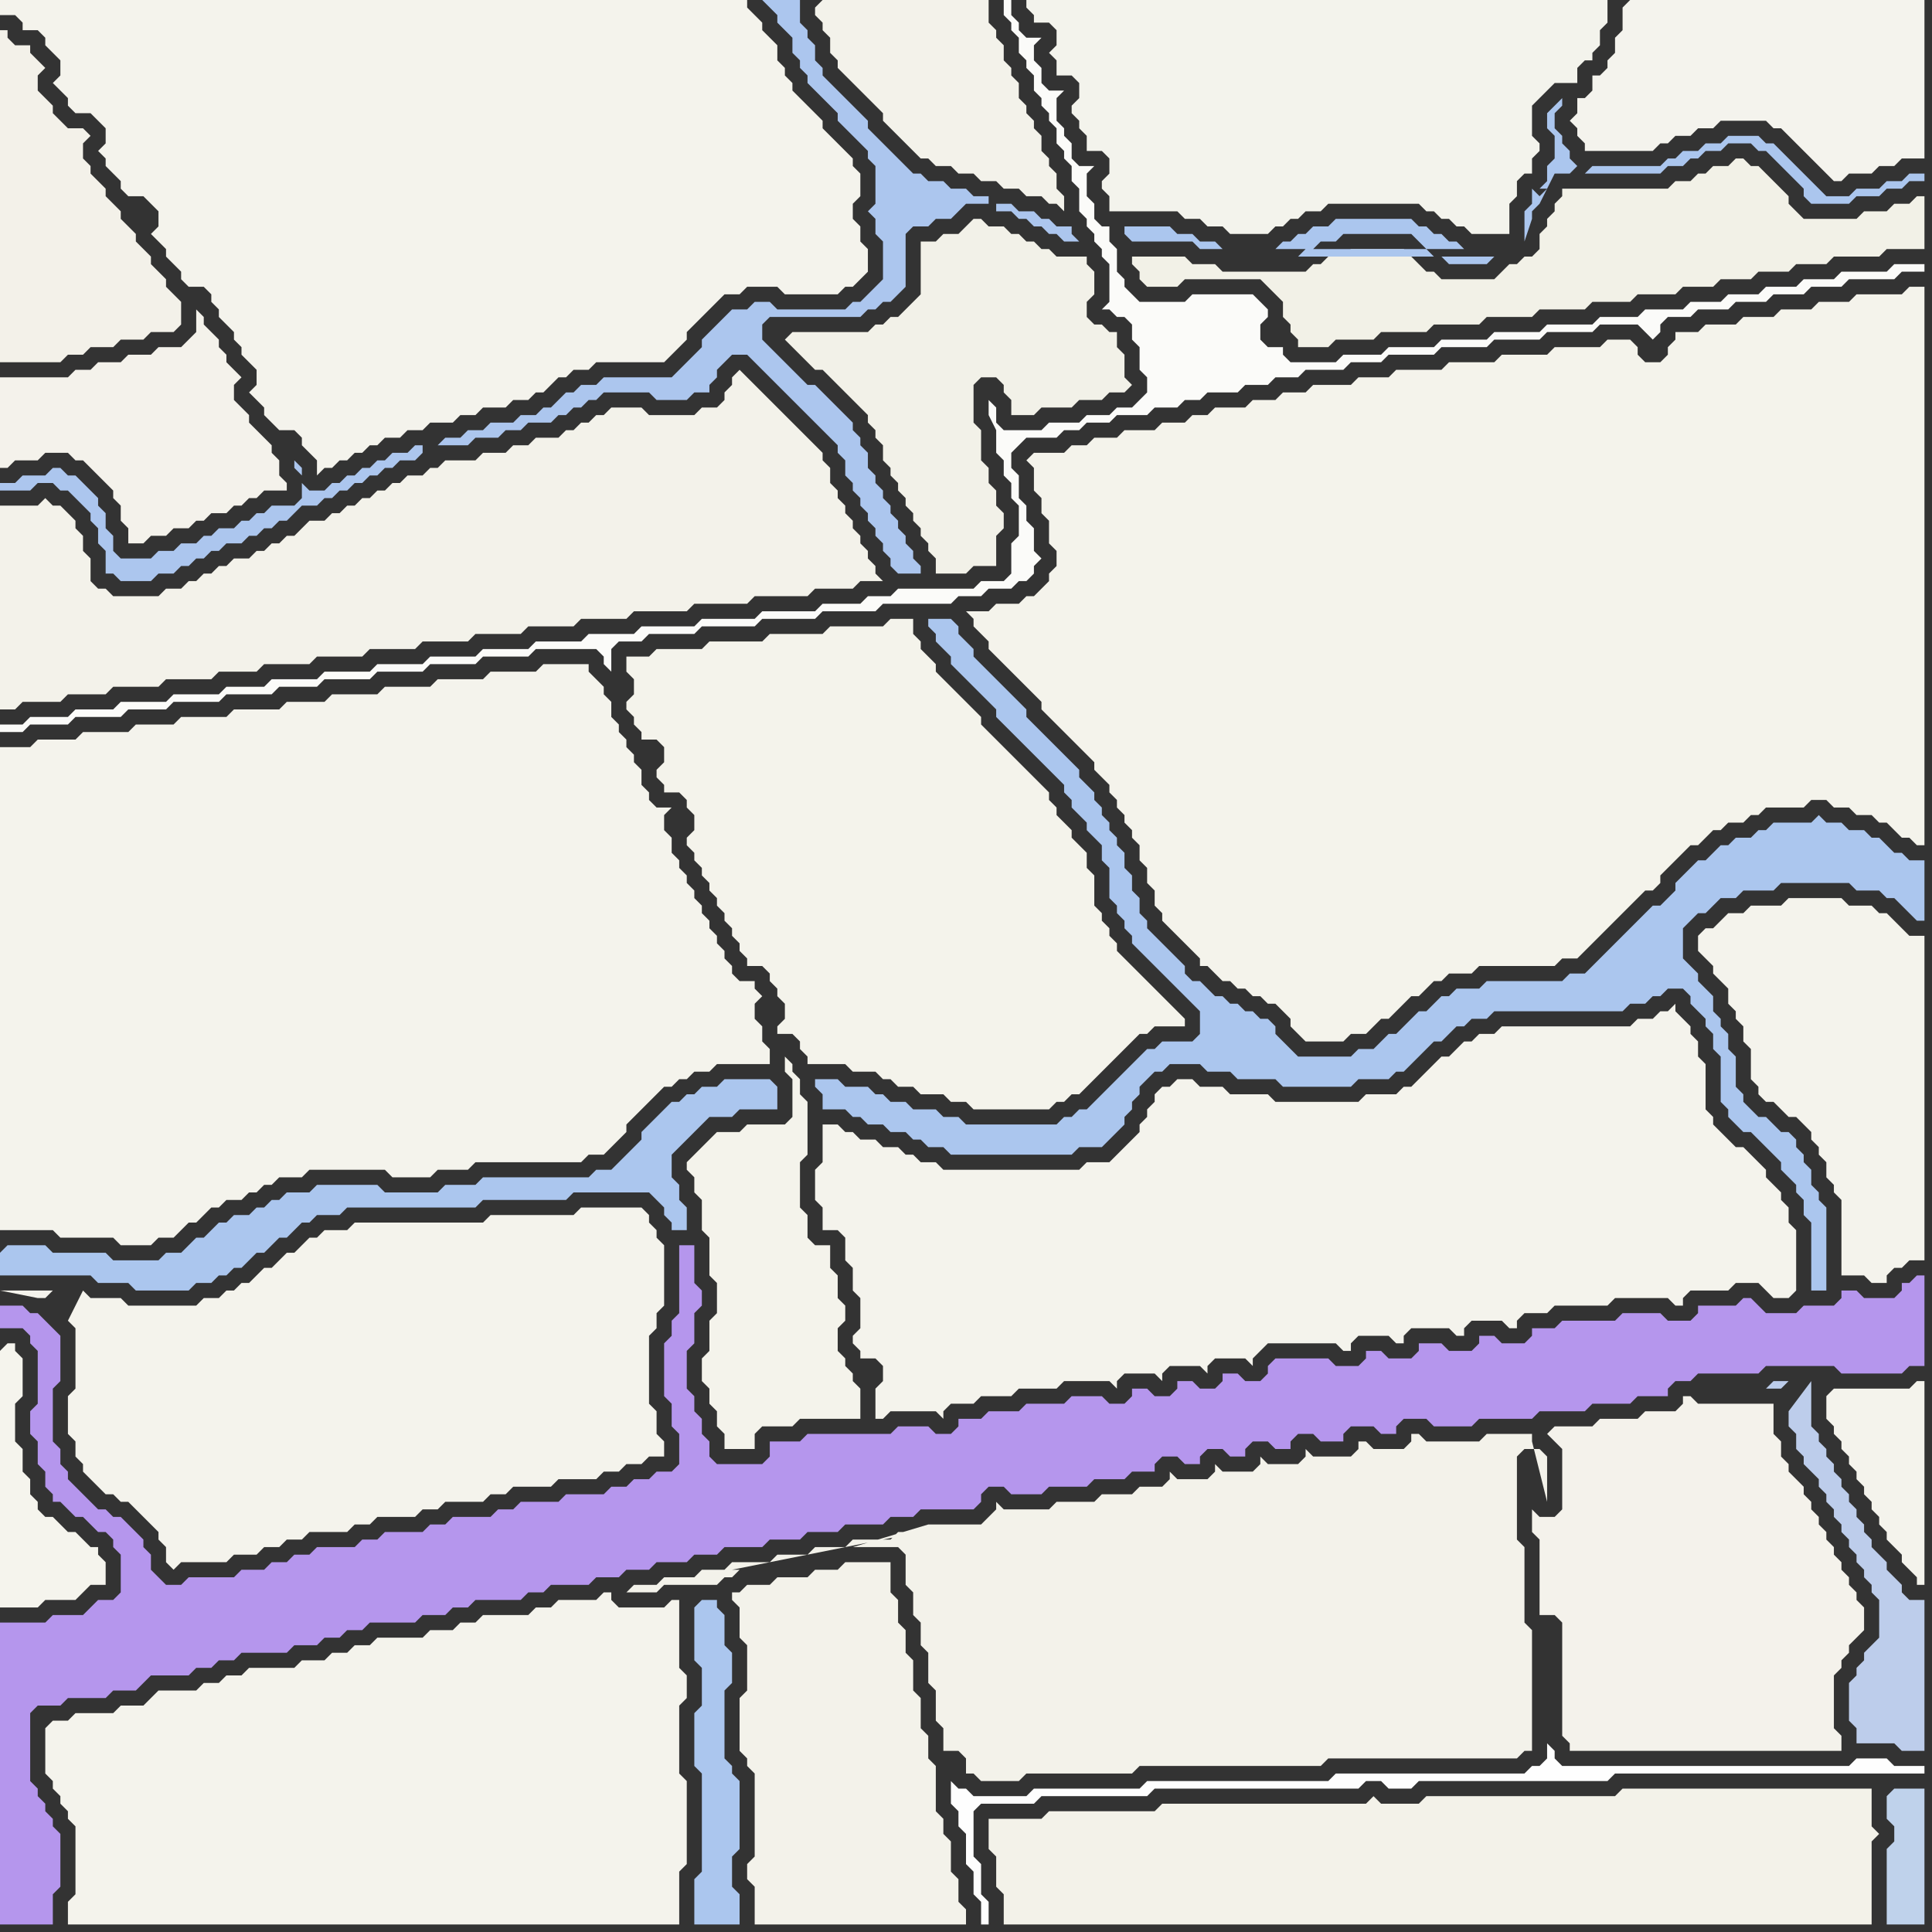 <svg width="256" height="256" xmlns="http://www.w3.org/2000/svg"><rect width="100%" height="100%" fill="#333333" stroke="none"/><script> 
var tempColor;
function hoverPath(evt){
obj = evt.target;
tempColor = obj.getAttribute("fill");
obj.setAttribute("fill","red");
//alert(tempColor);
//obj.setAttribute("stroke","red");}
function recoverPath(evt){
obj = evt.target;
obj.setAttribute("fill", tempColor);
//obj.setAttribute("stroke", tempColor);
}</script><path onmouseover="hoverPath(evt)" onmouseout="recoverPath(evt)" fill="rgb(251,251,249)" d="M  1,96l -1,0 0,1 3,0 1,-1 5,0 1,-1 6,0 1,-1 5,0 1,-1 6,0 1,-1 6,0 1,-1 5,0 1,-1 6,0 1,-1 6,0 1,-1 6,0 1,-1 6,0 1,-1 8,0 1,1 0,1 1,1 0,-3 1,-1 3,0 1,-1 6,0 1,-1 7,0 1,-1 7,0 1,-1 7,0 1,-1 9,0 1,-1 3,0 1,-1 3,0 1,-1 1,0 1,-1 0,-1 1,-1 -1,-1 0,-3 -1,-1 0,-2 -1,-1 0,-3 -1,-1 0,-2 1,-1 1,-1 4,0 1,-1 2,0 1,-1 3,0 1,-1 4,0 1,-1 3,0 1,-1 2,0 1,-1 4,0 1,-1 3,0 1,-1 3,0 1,-1 5,0 1,-1 4,0 1,-1 6,0 1,-1 6,0 1,-1 6,0 1,-1 6,0 1,-1 5,0 1,1 1,1 0,0 1,-1 0,-1 1,-1 3,0 1,-1 4,0 1,-1 4,0 1,-1 4,0 1,-1 4,0 1,-1 6,0 1,-1 3,0 0,-1 -4,0 -1,1 -6,0 -1,1 -4,0 -1,1 -4,0 -1,1 -4,0 -1,1 -4,0 -1,1 -5,0 -1,1 -5,0 -1,1 -6,0 -1,1 -6,0 -1,1 -6,0 -1,1 -6,0 -1,1 -5,0 -1,1 -6,0 -1,-1 0,-1 -2,0 -1,-1 0,-2 1,-1 0,-1 -1,-1 0,0 -1,-1 -8,0 -1,1 -6,0 -1,-1 -1,-1 0,-1 -1,-1 0,-3 -1,-1 0,-2 -1,0 -1,-1 0,-2 -1,-1 0,-3 1,-1 -2,0 -1,-1 0,-2 -1,-1 0,-1 -1,-1 0,-3 1,-1 -2,0 -1,-1 0,-2 -1,-1 0,-2 1,-1 -2,0 -1,-1 0,-1 -1,-1 0,-2 -1,0 0,2 1,1 0,1 1,1 0,2 1,1 0,1 1,1 0,2 1,1 0,1 1,1 0,1 1,1 0,2 1,1 0,1 1,1 0,2 1,1 0,3 1,1 0,1 1,1 0,1 1,1 0,1 1,1 0,5 -1,1 1,0 1,1 1,0 1,1 0,2 1,1 0,3 1,1 0,2 -1,1 -1,1 -2,0 -1,1 -3,0 -1,1 -4,0 -1,1 -5,0 -1,-1 0,-2 -1,-1 0,2 1,2 0,3 1,1 0,2 1,1 0,2 1,1 0,4 -1,1 0,4 -1,1 -3,0 -1,1 -10,0 -1,1 -3,0 -1,1 -5,0 -1,1 -7,0 -1,1 -7,0 -1,1 -7,0 -1,1 -6,0 -1,1 -6,0 -1,1 -6,0 -1,1 -6,0 -1,1 -6,0 -1,1 -6,0 -1,1 -6,0 -1,1 -5,0 -1,1 -6,0 -1,1 -6,0 -1,1 -5,0 -1,1 -5,0 -1,1Z"/>
<path onmouseover="hoverPath(evt)" onmouseout="recoverPath(evt)" fill="rgb(243,242,234)" d="M  1,67l -1,0 0,27 2,0 1,-1 5,0 1,-1 5,0 1,-1 6,0 1,-1 6,0 1,-1 5,0 1,-1 6,0 1,-1 6,0 1,-1 6,0 1,-1 6,0 1,-1 6,0 1,-1 6,0 1,-1 6,0 1,-1 7,0 1,-1 7,0 1,-1 7,0 1,-1 5,0 1,-1 3,0 -1,-1 0,-1 -1,-1 0,-1 -1,-1 0,-1 -1,-1 0,-1 -1,-1 0,-1 -1,-1 0,-1 -1,-1 0,-2 -1,-1 0,-1 -1,-1 -1,-1 -1,-1 -1,-1 -1,-1 -1,-1 -1,-1 -1,-1 -1,-1 -1,-1 -1,-1 -1,1 0,1 -1,1 0,1 -1,1 -2,0 -1,1 -6,0 -1,-1 -4,0 -1,1 -1,0 -1,1 -1,0 -1,1 -1,0 -1,1 -3,0 -1,1 -2,0 -1,1 -3,0 -1,1 -4,0 -1,1 -1,0 -1,1 -2,0 -1,1 -1,0 -1,1 -1,0 -1,1 -1,0 -1,1 -1,0 -1,1 -1,0 -1,1 -2,0 -1,1 -1,1 -1,0 -1,1 -1,0 -1,1 -1,0 -1,1 -2,0 -1,1 -1,0 -1,1 -1,0 -1,1 -1,0 -1,1 -2,0 -1,1 -6,0 -1,-1 -1,0 -1,-1 0,-3 -1,-1 0,-2 -1,-1 0,-1 -1,-1 -1,-1 -1,0 -1,-1 -1,1Z"/>
<path onmouseover="hoverPath(evt)" onmouseout="recoverPath(evt)" fill="rgb(244,243,236)" d="M  7,171l -7,0 5,1 1,0 1,-1 2,4 1,1 0,8 -1,1 0,5 1,1 0,2 1,1 0,1 1,1 1,1 1,1 1,0 1,1 1,0 1,1 1,1 1,1 1,1 0,1 1,1 0,2 1,1 1,-1 6,0 1,-1 3,0 1,-1 2,0 1,-1 2,0 1,-1 5,0 1,-1 2,0 1,-1 5,0 1,-1 2,0 1,-1 5,0 1,-1 2,0 1,-1 5,0 1,-1 5,0 1,-1 2,0 1,-1 2,0 1,-1 2,0 0,-2 -1,-1 0,-3 -1,-1 0,-9 1,-1 0,-2 1,-1 0,-8 -1,-1 0,-1 -1,-1 0,-1 -1,-1 -8,0 -1,1 -11,0 -1,1 -17,0 -1,1 -3,0 -1,1 -1,0 -1,1 -1,1 -1,0 -1,1 -1,1 -1,0 -1,1 -1,1 -1,0 -1,1 -1,0 -1,1 -2,0 -1,1 -9,0 -1,-1 -4,0 -1,-1 -2,4 -2,-4Z"/>
<path onmouseover="hoverPath(evt)" onmouseout="recoverPath(evt)" fill="rgb(171,198,238)" d="M  109,143l -1,0 0,1 1,1 0,2 3,0 1,1 1,0 1,1 2,0 1,1 2,0 1,1 1,0 1,1 2,0 1,1 16,0 1,-1 3,0 1,-1 1,-1 1,-1 0,-1 1,-1 0,-1 1,-1 0,-1 2,-2 1,0 1,-1 4,0 1,1 3,0 1,1 5,0 1,1 9,0 1,-1 4,0 1,-1 1,0 1,-1 2,-2 1,-1 1,0 1,-1 1,-1 1,0 1,-1 2,0 1,-1 17,0 1,-1 2,0 1,-1 1,0 1,-1 2,0 1,1 0,1 1,1 1,1 0,1 1,1 0,2 1,1 0,6 1,1 0,1 1,1 1,1 1,0 1,1 1,1 1,1 1,1 0,1 1,1 1,1 0,1 1,1 0,2 1,1 0,9 2,0 0,-11 -1,-1 0,-1 -1,-1 0,-2 -1,-1 0,-1 -1,-1 0,-1 -1,-1 -1,0 -1,-1 -1,-1 -1,0 -1,-1 -1,-1 0,-1 -1,-1 0,-4 -1,-1 0,-2 -1,-1 0,-1 -1,-1 0,-2 -1,-1 -1,-1 0,-1 -1,-1 -1,-1 0,-4 1,-1 1,-1 1,0 2,-2 2,0 1,-1 4,0 1,-1 9,0 1,1 3,0 1,1 1,0 1,1 1,1 1,1 1,0 0,-8 -2,0 -1,-1 -1,0 -1,-1 -1,-1 -1,0 -1,-1 -2,0 -1,-1 -2,0 -1,-1 -1,1 -5,0 -1,1 -1,0 -1,1 -2,0 -1,1 -1,0 -1,1 -1,1 -1,0 -1,1 -1,1 -1,1 0,1 -1,1 -1,1 -1,0 -1,1 -1,1 -2,2 -1,1 -1,1 -1,1 -2,2 -2,0 -1,1 -10,0 -1,1 -3,0 -1,1 -1,0 -1,1 -1,1 -1,0 -1,1 -1,1 -1,1 -1,0 -1,1 -1,1 -2,0 -1,1 -7,0 -1,-1 -1,-1 -1,-1 0,-1 -1,-1 -1,0 -1,-1 -1,0 -1,-1 -1,0 -1,-1 -1,0 -1,-1 -1,-1 -1,0 -1,-1 0,-1 -1,-1 -1,-1 -1,-1 -1,-1 -1,-1 0,-1 -1,-1 0,-2 -1,-1 0,-2 -1,-1 0,-2 -1,-1 0,-1 -1,-1 0,-1 -1,-1 0,-1 -1,-1 0,-1 -1,-1 -1,-1 0,-1 -1,-1 -1,-1 -1,-1 -1,-1 -1,-1 -1,-1 -1,-1 0,-1 -1,-1 -2,-2 -1,-1 -1,-1 -1,-1 -1,-1 0,-1 -1,-1 -1,-1 0,-1 -1,-1 -3,0 0,1 1,1 0,1 1,1 1,1 0,1 1,1 1,1 1,1 1,1 1,1 1,1 0,1 1,1 1,1 4,4 1,1 1,1 1,1 0,1 1,1 0,1 1,1 1,1 0,1 1,1 1,1 0,2 1,1 0,4 1,1 0,1 1,1 0,1 1,1 0,1 1,1 1,1 1,1 1,1 1,1 1,1 1,1 1,1 1,1 0,3 -1,1 -4,0 -1,1 -1,0 -1,1 -1,1 -1,1 -1,1 -4,4 -1,0 -1,1 -1,0 -1,1 -12,0 -1,-1 -2,0 -1,-1 -3,0 -1,-1 -2,0 -1,-1 -1,0 -1,-1 -3,0 -1,-1Z"/>
<path onmouseover="hoverPath(evt)" onmouseout="recoverPath(evt)" fill="rgb(244,243,236)" d="M  225,124l 0,2 1,1 1,1 0,1 1,1 1,1 0,2 1,1 0,1 1,1 0,2 1,1 0,4 1,1 0,1 1,1 1,0 1,1 1,1 1,0 1,1 1,1 0,1 1,1 0,1 1,1 0,2 1,1 0,1 1,1 0,10 3,0 1,1 2,0 0,-1 1,-1 1,0 1,-1 2,0 0,-43 -2,0 -1,-1 -1,-1 -1,-1 -1,0 -1,-1 -3,0 -1,-1 -7,0 -1,1 -4,0 -1,1 -2,0 -1,1 -1,1 -1,0 -1,1Z"/>
<path onmouseover="hoverPath(evt)" onmouseout="recoverPath(evt)" fill="rgb(243,241,233)" d="M  0,9l 0,39 8,0 1,-1 2,0 1,-1 3,0 1,-1 3,0 1,-1 3,0 1,-1 0,-3 -1,-1 -1,-1 0,-1 -1,-1 -1,-1 0,-1 -1,-1 -1,-1 0,-1 -1,-1 -1,-1 0,-1 -1,-1 -1,-1 0,-1 -1,-1 -1,-1 0,-1 -1,-1 0,-2 1,-1 -1,-1 -2,0 -1,-1 -1,-1 0,-1 -1,-1 -1,-1 0,-2 1,-1 -1,-1 0,0 -1,-1 0,-1 -2,0 -1,-1 0,-1 -1,0Z"/>
<path onmouseover="hoverPath(evt)" onmouseout="recoverPath(evt)" fill="rgb(244,243,236)" d="M  0,101l 0,62 7,0 1,1 7,0 1,1 4,0 1,-1 2,0 1,-1 1,-1 1,0 1,-1 1,-1 1,0 1,-1 2,0 1,-1 1,0 1,-1 1,0 1,-1 3,0 1,-1 10,0 1,1 5,0 1,-1 4,0 1,-1 14,0 1,-1 2,0 1,-1 1,-1 1,-1 0,-1 1,-1 3,-3 1,-1 1,0 1,-1 1,0 1,-1 2,0 1,-1 7,0 0,-2 -1,-1 0,-2 -1,-1 0,-2 1,-1 -1,-1 0,-1 -2,0 -1,-1 0,-1 -1,-1 0,-1 -1,-1 0,-1 -1,-1 0,-1 -1,-1 0,-1 -1,-1 0,-1 -1,-1 0,-1 -1,-1 0,-1 -1,-1 0,-2 -1,-1 0,-2 1,-1 -2,0 -1,-1 0,-1 -1,-1 0,-2 -1,-1 0,-1 -1,-1 0,-1 -1,-1 0,-1 -1,-1 0,-2 -1,-1 0,-1 -1,-1 -1,-1 0,-1 -6,0 -1,1 -6,0 -1,1 -6,0 -1,1 -6,0 -1,1 -6,0 -1,1 -5,0 -1,1 -6,0 -1,1 -6,0 -1,1 -5,0 -1,1 -6,0 -1,1 -5,0 -1,1 -4,0Z"/>
<path onmouseover="hoverPath(evt)" onmouseout="recoverPath(evt)" fill="rgb(244,243,236)" d="M  6,0l -6,0 0,2 2,0 1,1 0,1 2,0 1,1 0,1 1,1 1,1 0,2 -1,1 1,1 0,0 1,1 0,1 1,1 2,0 1,1 1,1 0,2 -1,1 1,1 0,1 1,1 1,1 0,1 1,1 2,0 1,1 1,1 0,2 -1,1 1,1 0,0 1,1 0,1 1,1 1,1 0,1 1,1 2,0 1,1 0,1 1,1 0,1 1,1 1,1 0,1 1,1 0,1 1,1 1,1 0,2 -1,1 1,1 0,0 1,1 0,1 1,1 1,1 2,0 1,1 0,1 1,1 1,1 0,2 1,-1 1,0 1,-1 1,0 1,-1 1,0 1,-1 1,0 1,-1 2,0 1,-1 2,0 1,-1 3,0 1,-1 2,0 1,-1 3,0 1,-1 2,0 1,-1 1,0 1,-1 1,-1 1,0 1,-1 2,0 1,-1 9,0 1,-1 1,-1 1,-1 0,-1 1,-1 1,-1 1,-1 1,-1 1,-1 2,0 1,-1 4,0 1,1 7,0 1,-1 1,0 1,-1 1,-1 0,-3 -1,-1 0,-2 -1,-1 0,-2 1,-1 0,-3 -1,-1 0,-1 -1,-1 -1,-1 -1,-1 -1,-1 0,-1 -1,-1 -1,-1 -1,-1 -1,-1 0,-1 -1,-1 0,-1 -1,-1 0,-2 -1,-1 -1,-1 0,-1 -1,-1 -1,-1 0,-1Z"/>
<path onmouseover="hoverPath(evt)" onmouseout="recoverPath(evt)" fill="rgb(244,243,236)" d="M  6,229l 0,6 1,1 0,1 1,1 0,1 1,1 0,1 1,1 0,9 -1,1 0,3 81,0 0,-7 1,-1 0,-11 -1,-1 0,-9 1,-1 0,-3 -1,-1 0,-9 -1,0 -1,1 -6,0 -1,-1 0,-1 -1,0 -1,1 -5,0 -1,1 -2,0 -1,1 -6,0 -1,1 -2,0 -1,1 -3,0 -1,1 -6,0 -1,1 -2,0 -1,1 -2,0 -1,1 -3,0 -1,1 -6,0 -1,1 -2,0 -1,1 -2,0 -1,1 -5,0 -1,1 -1,1 -3,0 -1,1 -5,0 -1,1 -2,0 -1,1Z"/>
<path onmouseover="hoverPath(evt)" onmouseout="recoverPath(evt)" fill="rgb(244,243,235)" d="M  84,90l 0,2 -1,1 0,1 1,1 0,1 1,1 0,1 2,0 1,1 0,2 -1,1 0,1 1,1 0,1 2,0 1,1 0,1 1,1 0,2 -1,1 0,1 1,1 0,1 1,1 0,1 1,1 0,1 1,1 0,1 1,1 0,1 1,1 0,1 1,1 0,1 1,1 0,1 2,0 1,1 0,1 1,1 0,1 1,1 0,2 -1,1 0,1 2,0 1,1 0,1 1,1 0,1 5,0 1,1 3,0 1,1 1,0 1,1 2,0 1,1 3,0 1,1 2,0 1,1 10,0 1,-1 1,0 1,-1 1,0 2,-2 1,-1 1,-1 1,-1 1,-1 1,-1 1,-1 1,0 1,-1 4,0 0,-1 -1,-1 0,0 -1,-1 -1,-1 -1,-1 -1,-1 -1,-1 -1,-1 -1,-1 -1,-1 0,-1 -1,-1 0,-1 -1,-1 0,-1 -1,-1 0,-4 -1,-1 0,-2 -1,-1 -1,-1 0,-1 -1,-1 -1,-1 0,-1 -1,-1 0,-1 -1,-1 -1,-1 -1,-1 -1,-1 -1,-1 -1,-1 -1,-1 -1,-1 -1,-1 0,-1 -1,-1 -1,-1 -1,-1 -1,-1 -1,-1 -1,-1 0,-1 -1,-1 -1,-1 0,-1 -1,-1 0,-2 -3,0 -1,1 -7,0 -1,1 -7,0 -1,1 -7,0 -1,1 -6,0 -1,1 -3,0 0,2 1,1Z"/>
<path onmouseover="hoverPath(evt)" onmouseout="recoverPath(evt)" fill="rgb(171,198,238)" d="M  92,213l 0,7 1,1 0,5 -1,1 0,7 1,1 0,13 -1,1 0,6 6,0 0,-4 -1,-1 0,-4 1,-1 0,-9 -1,-1 0,-1 -1,-1 0,-9 1,-1 0,-4 -1,-1 0,-4 -1,-1 0,-1 -2,0 -1,1Z"/>
<path onmouseover="hoverPath(evt)" onmouseout="recoverPath(evt)" fill="rgb(243,242,234)" d="M  98,213l 0,4 1,1 0,6 -1,1 0,7 1,1 0,1 1,1 0,11 -1,1 0,2 1,1 0,5 28,0 0,-2 -1,-1 0,-3 -1,-1 0,-4 -1,-1 0,-2 -1,-1 0,-6 -1,-1 0,-3 -1,-1 0,-4 -1,-1 0,-4 -1,-1 0,-3 -1,-1 0,-3 -1,-1 0,-4 -6,0 -1,1 -3,0 -1,1 -4,0 -1,1 -3,0 -1,1 -1,0 0,1 1,1Z"/>
<path onmouseover="hoverPath(evt)" onmouseout="recoverPath(evt)" fill="rgb(242,241,232)" d="M  104,45l 0,0 1,1 1,1 1,1 1,1 1,0 1,1 1,1 1,1 1,1 1,1 1,1 0,1 1,1 0,1 1,1 0,2 1,1 0,1 1,1 0,1 1,1 0,1 1,1 0,1 1,1 0,1 1,1 0,1 1,1 0,2 4,0 1,-1 3,0 0,-4 1,-1 0,-2 -1,-1 0,-2 -1,-1 0,-2 -1,-1 0,-4 -1,-1 0,-5 1,-1 2,0 1,1 0,1 1,1 0,2 3,0 1,-1 4,0 1,-1 3,0 1,-1 2,0 1,-1 -1,-1 0,-3 -1,-1 0,-2 -1,0 -1,-1 -1,0 -1,-1 0,-2 1,-1 0,-3 -1,-1 0,-1 -4,0 -1,-1 -1,0 -1,-1 -1,0 -1,-1 -1,0 -1,-1 -2,0 -1,-1 -1,0 -1,1 -1,1 -2,0 -1,1 -2,0 0,7 -1,1 -1,1 -1,1 -1,0 -1,1 -1,0 -1,1 -10,0 -1,1Z"/>
<path onmouseover="hoverPath(evt)" onmouseout="recoverPath(evt)" fill="rgb(243,242,234)" d="M  108,1l 0,1 1,1 0,1 1,1 0,2 1,1 0,1 1,1 1,1 1,1 1,1 1,1 1,1 0,1 1,1 1,1 1,1 1,1 1,1 1,0 1,1 2,0 1,1 2,0 1,1 2,0 1,1 2,0 1,1 2,0 1,1 1,0 1,1 0,-2 -1,-1 0,-2 -1,-1 0,-1 -1,-1 0,-2 -1,-1 0,-1 -1,-1 0,-1 -1,-1 0,-2 -1,-1 0,-1 -1,-1 0,-2 -1,-1 0,-1 -1,-1 0,-3 -22,0 -1,1Z"/>
<path onmouseover="hoverPath(evt)" onmouseout="recoverPath(evt)" fill="rgb(243,243,236)" d="M  138,0l -2,0 0,1 1,1 0,1 2,0 1,1 0,2 -1,1 1,1 0,2 2,0 1,1 0,2 -1,1 0,1 1,1 0,1 1,1 0,2 2,0 1,1 0,2 -1,1 0,1 1,1 0,2 9,0 1,1 2,0 1,1 2,0 1,1 5,0 1,-1 1,0 1,-1 1,0 1,-1 2,0 1,-1 12,0 1,1 1,0 1,1 1,0 1,1 1,0 1,1 5,0 0,-4 1,-1 0,-2 1,-1 1,0 0,-2 1,-1 0,-1 -1,-1 0,-4 1,-1 2,-2 3,0 0,-2 1,-1 1,0 0,-1 1,-1 0,-2 1,-1 0,-3Z"/>
<path onmouseover="hoverPath(evt)" onmouseout="recoverPath(evt)" fill="rgb(242,241,231)" d="M  169,36l -7,0 -1,-1 -3,0 -1,-1 -7,0 0,1 1,1 0,1 1,1 4,0 1,-1 10,0 1,1 1,1 1,1 0,2 1,1 0,1 1,1 0,1 4,0 1,-1 5,0 1,-1 6,0 1,-1 6,0 1,-1 6,0 1,-1 6,0 1,-1 5,0 1,-1 5,0 1,-1 4,0 1,-1 4,0 1,-1 4,0 1,-1 4,0 1,-1 6,0 1,-1 5,0 0,-7 -1,0 -1,1 -2,0 -1,1 -3,0 -1,1 -7,0 -1,-1 -1,-1 0,-1 -2,-2 -1,-1 -1,-1 -1,0 -1,-1 -1,0 -1,1 -2,0 -1,1 -1,0 -1,1 -2,0 -1,1 -14,0 0,1 -1,1 0,1 -1,1 0,1 -1,1 0,2 -1,1 -1,0 -1,1 -1,0 -1,1 -1,1 -7,0 -1,-1 -1,0 -2,-2 -1,-1 -7,0 -1,1 -2,0 -1,1 -1,0 -1,1Z"/>
<path onmouseover="hoverPath(evt)" onmouseout="recoverPath(evt)" fill="rgb(171,198,238)" d="M  199,33l -5,0 -1,-1 -1,0 -1,-1 -1,0 -1,-1 -1,0 -1,-1 -10,0 -1,1 -2,0 -1,1 -1,0 -1,1 -1,0 -1,1 -7,0 -1,-1 -2,0 -1,-1 -2,0 -1,-1 -6,0 0,1 1,1 8,0 1,1 40,0 -33,1 6,0 1,-1 1,0 1,-1 2,0 1,-1 9,0 1,1 1,1 1,1 1,0 1,1 5,0 1,-1 -32,0 33,-1Z"/>
<path onmouseover="hoverPath(evt)" onmouseout="recoverPath(evt)" fill="rgb(244,243,237)" d="M  215,1l 0,3 -1,1 0,2 -1,1 0,1 -1,1 -1,0 0,2 -1,1 -1,0 0,2 -1,1 1,1 0,1 1,1 0,1 9,0 1,-1 1,0 1,-1 2,0 1,-1 2,0 1,-1 6,0 1,1 1,0 1,1 1,1 1,1 1,1 1,1 1,1 1,1 1,0 1,-1 3,0 1,-1 2,0 1,-1 3,0 0,-21 -39,0 -1,1Z"/>
<path onmouseover="hoverPath(evt)" onmouseout="recoverPath(evt)" fill="rgb(244,243,236)" d="M  242,185l 0,3 1,1 0,1 1,1 0,1 1,1 0,1 1,1 0,1 1,1 0,1 1,1 0,1 1,1 0,1 1,1 0,1 1,1 1,1 0,1 1,1 1,1 0,1 1,0 0,-27 -1,0 -1,1 -10,0 -1,1Z"/>
<path onmouseover="hoverPath(evt)" onmouseout="recoverPath(evt)" fill="rgb(171,198,238)" d="M  0,166l 0,3 12,0 1,1 4,0 1,1 7,0 1,-1 2,0 1,-1 1,0 1,-1 1,0 1,-1 1,-1 1,0 2,-2 1,0 2,-2 1,0 1,-1 3,0 1,-1 17,0 1,-1 11,0 1,-1 10,0 1,1 1,1 0,1 1,1 0,1 2,0 0,-3 -1,-1 0,-2 -1,-1 0,-3 1,-1 1,-1 1,-1 1,-1 1,-1 3,0 1,-1 5,0 0,-3 -1,-1 -6,0 -1,1 -2,0 -1,1 -1,0 -1,1 -1,0 -1,1 -2,2 -1,1 0,1 -1,1 -1,1 -2,2 -2,0 -1,1 -14,0 -1,1 -4,0 -1,1 -7,0 -1,-1 -8,0 -1,1 -3,0 -1,1 -1,0 -1,1 -1,0 -1,1 -2,0 -1,1 -1,0 -1,1 -1,1 -1,0 -1,1 -1,1 -2,0 -1,1 -6,0 -1,-1 -7,0 -1,-1 -5,0 -1,1Z"/>
<path onmouseover="hoverPath(evt)" onmouseout="recoverPath(evt)" fill="rgb(181,150,237)" d="M  0,218l 0,37 7,0 0,-4 1,-1 0,-7 -1,-1 0,-1 -1,-1 0,-1 -1,-1 0,-1 -1,-1 0,-9 1,-1 3,0 1,-1 5,0 1,-1 3,0 1,-1 1,-1 5,0 1,-1 2,0 1,-1 2,0 1,-1 6,0 1,-1 3,0 1,-1 2,0 1,-1 2,0 1,-1 6,0 1,-1 3,0 1,-1 2,0 1,-1 6,0 1,-1 2,0 1,-1 5,0 1,-1 3,0 1,-1 3,0 1,-1 4,0 1,-1 3,0 1,-1 5,0 1,-1 4,0 1,-1 4,0 1,-1 5,0 1,-1 3,0 1,-1 7,0 1,-1 0,-1 1,-1 2,0 1,1 4,0 1,-1 5,0 1,-1 4,0 1,-1 3,0 0,-1 1,-1 2,0 1,1 2,0 0,-1 1,-1 2,0 1,1 2,0 0,-1 1,-1 2,0 1,1 2,0 0,-1 1,-1 2,0 1,1 3,0 0,-1 1,-1 3,0 1,1 2,0 0,-1 1,-1 3,0 1,1 5,0 1,-1 7,0 1,-1 6,0 1,-1 5,0 1,-1 4,0 0,-1 1,-1 2,0 1,-1 8,0 1,-1 9,0 1,1 8,0 1,-1 2,0 0,-12 -1,0 -1,1 -1,0 0,1 -1,1 -4,0 -1,-1 -2,0 0,1 -1,1 -4,0 -1,1 -4,0 -1,-1 -1,-1 -1,0 -1,1 -5,0 0,1 -1,1 -3,0 -1,-1 -5,0 -1,1 -7,0 -1,1 -3,0 0,1 -1,1 -3,0 -1,-1 -2,0 0,1 -1,1 -3,0 -1,-1 -3,0 0,1 -1,1 -3,0 -1,-1 -2,0 0,1 -1,1 -3,0 -1,-1 -7,0 -1,1 0,1 -1,1 -2,0 -1,-1 -2,0 0,1 -1,1 -2,0 -1,-1 -2,0 0,1 -1,1 -2,0 -1,-1 -2,0 0,1 -1,1 -2,0 -1,-1 -4,0 -1,1 -5,0 -1,1 -4,0 -1,1 -3,0 0,1 -1,1 -2,0 -1,-1 -4,0 -1,1 -11,0 -1,1 -4,0 0,2 -1,1 -6,0 -1,-1 0,-2 -1,-1 0,-2 -1,-1 0,-2 -1,-1 0,-5 1,-1 0,-4 1,-1 0,-2 -1,-1 0,-5 -2,0 0,9 -1,1 0,2 -1,1 0,7 1,1 0,3 1,1 0,4 -1,1 -2,0 -1,1 -2,0 -1,1 -2,0 -1,1 -5,0 -1,1 -5,0 -1,1 -2,0 -1,1 -5,0 -1,1 -2,0 -1,1 -5,0 -1,1 -2,0 -1,1 -5,0 -1,1 -2,0 -1,1 -2,0 -1,1 -3,0 -1,1 -6,0 -1,1 -2,0 -1,-1 -1,-1 0,-2 -1,-1 0,-1 -1,-1 -1,-1 -1,-1 -1,0 -1,-1 -1,0 -2,-2 -1,-1 -1,-1 0,-1 -1,-1 0,-2 -1,-1 0,-7 1,-1 0,-6 -1,-1 0,0 -1,-1 -1,-1 -1,0 -1,-1 -3,0 0,3 3,0 1,1 0,1 1,1 0,7 -1,1 0,3 1,1 0,3 1,1 0,2 1,1 0,1 1,0 1,1 1,1 1,0 1,1 1,1 1,0 1,1 0,1 1,1 0,5 -1,1 -2,0 -1,1 -1,1 -4,0 -1,1 -6,0Z"/>
<path onmouseover="hoverPath(evt)" onmouseout="recoverPath(evt)" fill="rgb(244,243,236)" d="M  110,149l -1,0 0,5 -1,1 0,4 1,1 0,3 2,0 1,1 0,3 1,1 0,3 1,1 0,4 -1,1 0,1 1,1 0,1 2,0 1,1 0,2 -1,1 0,4 1,0 1,-1 6,0 1,1 0,-1 1,-1 3,0 1,-1 4,0 1,-1 5,0 1,-1 6,0 1,1 0,-1 1,-1 4,0 1,1 0,-1 1,-1 4,0 1,1 0,-1 1,-1 4,0 1,1 0,-1 1,-1 1,-1 9,0 1,1 1,0 0,-1 1,-1 4,0 1,1 1,0 0,-1 1,-1 5,0 1,1 1,0 0,-1 1,-1 4,0 1,1 1,0 0,-1 1,-1 3,0 1,-1 7,0 1,-1 7,0 1,1 1,0 0,-1 1,-1 5,0 1,-1 3,0 1,1 1,1 2,0 1,-1 0,-8 -1,-1 0,-2 -1,-1 0,-1 -1,-1 -1,-1 0,-1 -1,-1 -1,-1 -1,-1 -1,0 -1,-1 -1,-1 -1,-1 0,-1 -1,-1 0,-6 -1,-1 0,-2 -1,-1 0,-1 -1,-1 -1,-1 0,-1 -1,1 -1,0 -1,1 -2,0 -1,1 -17,0 -1,1 -2,0 -1,1 -1,0 -1,1 -1,1 -1,0 -1,1 -1,1 -2,2 -1,0 -1,1 -4,0 -1,1 -11,0 -1,-1 -5,0 -1,-1 -3,0 -1,-1 -2,0 -1,1 -1,0 -1,1 0,1 -1,1 0,1 -1,1 0,1 -1,1 -1,1 -1,1 -1,1 -3,0 -1,1 -18,0 -1,-1 -2,0 -1,-1 -1,0 -1,-1 -2,0 -1,-1 -2,0 -1,-1 -1,0 -1,-1Z"/>
<path onmouseover="hoverPath(evt)" onmouseout="recoverPath(evt)" fill="rgb(244,242,235)" d="M  205,190l 0,0 1,1 1,1 0,8 -1,1 -2,0 -1,-1 0,3 1,1 0,10 2,0 1,1 0,15 1,1 0,1 36,0 0,-2 -1,-1 0,-7 1,-1 0,-1 1,-1 0,-1 1,-1 1,-1 0,-3 -1,-1 0,-1 -1,-1 0,-1 -1,-1 0,-1 -1,-1 0,-1 -1,-1 0,-1 -1,-1 0,-1 -1,-1 0,-1 -1,-1 0,-1 -1,-1 -1,-1 0,-1 -1,-1 0,-2 -1,-1 0,-4 -10,0 -1,-1 -1,0 0,1 -1,1 -4,0 -1,1 -5,0 -1,1 -5,0 -1,1Z"/>
<path onmouseover="hoverPath(evt)" onmouseout="recoverPath(evt)" fill="rgb(191,210,235)" d="M  250,238l 0,3 1,1 0,2 -1,1 0,10 5,0 0,-18 -4,0 -1,1Z"/>
<path onmouseover="hoverPath(evt)" onmouseout="recoverPath(evt)" fill="rgb(244,242,235)" d="M  0,55l 0,7 1,0 1,-1 3,0 1,-1 3,0 1,1 1,0 3,3 1,1 0,1 1,1 0,2 1,1 0,2 2,0 1,-1 2,0 1,-1 2,0 1,-1 1,0 1,-1 2,0 1,-1 1,0 1,-1 1,0 1,-1 3,0 0,-1 -1,-1 0,-2 -1,-1 0,-1 -1,-1 -1,-1 -1,-1 0,-1 -1,-1 -1,-1 0,-2 1,-1 -1,-1 -1,-1 0,-1 -1,-1 0,-1 -1,-1 -1,-1 0,-1 -1,-1 0,3 -1,1 -1,1 -3,0 -1,1 -3,0 -1,1 -3,0 -1,1 -2,0 -1,1 -9,0Z"/>
<path onmouseover="hoverPath(evt)" onmouseout="recoverPath(evt)" fill="rgb(245,244,237)" d="M  0,179l 0,34 5,0 1,-1 4,0 1,-1 1,-1 2,0 0,-3 -1,-1 0,-1 -1,0 -1,-1 -1,-1 -1,0 -1,-1 -1,-1 -1,0 -1,-1 0,-1 -1,-1 0,-2 -1,-1 0,-3 -1,-1 0,-5 1,-1 0,-5 -1,-1 0,-1 -1,0 -1,1Z"/>
<path onmouseover="hoverPath(evt)" onmouseout="recoverPath(evt)" fill="rgb(172,198,238)" d="M  58,59l 4,0 1,-1 3,0 1,-1 2,0 1,-1 3,0 1,-1 1,0 1,-1 1,0 1,-1 1,0 1,-1 6,0 1,1 4,0 1,-1 2,0 0,-1 1,-1 0,-1 1,-1 1,-1 2,0 1,1 1,1 1,1 1,1 1,1 1,1 1,1 1,1 1,1 1,1 1,1 1,1 0,1 1,1 0,2 1,1 0,1 1,1 0,1 1,1 0,1 1,1 0,1 1,1 0,1 1,1 0,1 1,1 3,0 0,-1 -1,-1 0,-1 -1,-1 0,-1 -1,-1 0,-1 -1,-1 0,-1 -1,-1 0,-1 -1,-1 0,-1 -1,-1 0,-2 -1,-1 0,-1 -1,-1 0,-1 -1,-1 -1,-1 -1,-1 -1,-1 -1,-1 -1,0 -1,-1 -1,-1 -1,-1 -1,-1 -1,-1 -1,-1 0,-2 1,-1 12,0 1,-1 1,0 1,-1 1,0 2,-2 0,-7 1,-1 2,0 1,-1 2,0 1,-1 1,-1 3,0 0,-1 -2,0 -1,-1 -2,0 -1,-1 -2,0 -1,-1 -1,0 -4,-4 -1,-1 -1,-1 0,-1 -2,-2 -1,-1 -1,-1 -1,-1 -1,-1 0,-1 -1,-1 0,-2 -1,-1 0,-1 -1,-1 0,-3 -5,0 1,1 1,1 0,1 1,1 1,1 0,2 1,1 0,1 1,1 0,1 1,1 1,1 1,1 1,1 0,1 1,1 1,1 1,1 1,1 0,1 1,1 0,5 -1,1 1,1 0,2 1,1 0,5 -1,1 -1,1 -1,1 -1,0 -1,1 -9,0 -1,-1 -2,0 -1,1 -2,0 -1,1 -1,1 -1,1 -1,1 0,1 -1,1 -1,1 -1,1 -1,1 -9,0 -1,1 -2,0 -1,1 -1,0 -1,1 -1,1 -1,0 -1,1 -2,0 -1,1 -3,0 -1,1 -2,0 -1,1 -2,0 -1,1 74,-32 0,1 2,0 1,1 1,0 1,1 1,0 1,1 1,0 1,1 2,0 -1,-1 0,-1 -2,0 -1,-1 -1,0 -1,-1 -2,0 -1,-1 -2,0 -74,32 -3,0 -1,1 -2,0 -1,1 -1,0 -1,1 -1,0 -1,1 -1,0 -1,1 -1,0 -1,1 -2,0 -1,-1 0,2 -1,1 -3,0 -1,1 -1,0 -1,1 -1,0 -1,1 -2,0 -1,1 -1,0 -1,1 -2,0 -1,1 -2,0 -1,1 -4,0 -1,-1 0,-2 -1,-1 0,-2 -1,-1 0,-1 -1,-1 -1,-1 -1,-1 -1,0 -1,-1 -1,0 -1,1 -3,0 -1,1 -2,0 0,1 4,0 1,-1 2,0 1,1 1,0 1,1 1,1 1,1 0,1 1,1 0,2 1,1 0,3 1,0 1,1 4,0 1,-1 2,0 1,-1 1,0 1,-1 1,0 1,-1 1,0 1,-1 2,0 1,-1 1,0 1,-1 1,0 1,-1 1,0 1,-1 1,-1 2,0 1,-1 1,0 1,-1 1,0 1,-1 1,0 1,-1 1,0 1,-1 1,0 1,-1 2,0 1,-1 0,-1 2,0 -18,4 0,-1 -1,-1 0,1 1,1 18,-4Z"/>
<path onmouseover="hoverPath(evt)" onmouseout="recoverPath(evt)" fill="rgb(244,243,235)" d="M  94,151l -1,1 -1,1 -1,1 0,1 1,1 0,2 1,1 0,4 1,1 0,5 1,1 0,4 -1,1 0,4 -1,1 0,3 1,1 0,2 1,1 0,2 1,1 0,2 4,0 0,-2 1,-1 4,0 1,-1 8,0 0,-4 -1,-1 0,-1 -1,-1 0,-1 -1,-1 0,-3 1,-1 0,-2 -1,-1 0,-3 -1,-1 0,-3 -2,0 -1,-1 0,-3 -1,-1 0,-6 1,-1 0,-7 -1,-1 0,-2 -1,-1 0,-1 -1,-1 0,2 1,1 0,5 -1,1 -5,0 -1,1 -3,0 -1,1Z"/>
<path onmouseover="hoverPath(evt)" onmouseout="recoverPath(evt)" fill="rgb(243,242,234)" d="M  122,203l -3,0 -1,1 -5,0 -1,1 -4,0 -1,1 -4,0 -1,1 -5,0 -1,1 -3,0 -1,1 -4,0 -1,1 -3,0 -1,1 4,0 1,-1 7,0 1,-1 1,0 1,-1 -1,0 25,-5 -9,2 6,0 1,1 0,4 1,1 0,3 1,1 0,3 1,1 0,4 1,1 0,4 1,1 0,3 2,0 1,1 0,2 1,0 1,1 5,0 1,-1 14,0 1,-1 24,0 1,-1 25,0 1,-1 1,0 0,-16 -1,-1 0,-10 -1,-1 0,-11 1,-1 2,0 1,1 0,6 -2,-8 0,-1 -6,0 -1,1 -7,0 -1,-1 -1,0 0,1 -1,1 -4,0 -1,-1 -1,0 0,1 -1,1 -5,0 -1,-1 0,1 -1,1 -4,0 -1,-1 0,1 -1,1 -4,0 -1,-1 0,1 -1,1 -4,0 -1,-1 0,1 -1,1 -3,0 -1,1 -4,0 -1,1 -5,0 -1,1 -6,0 -1,-1 0,1 -1,1 0,0 -1,1 -7,0 -10,3 9,-2Z"/>
<path onmouseover="hoverPath(evt)" onmouseout="recoverPath(evt)" fill="rgb(254,254,254)" d="M  126,236l 0,3 1,1 0,2 1,1 0,4 1,1 0,3 1,1 0,3 1,0 0,-3 -1,-1 0,-4 -1,-1 0,-6 1,-1 7,0 1,-1 14,0 1,-1 27,0 1,-1 2,0 1,1 3,0 1,-1 25,0 1,-1 41,0 0,-1 -4,0 -1,-1 -4,0 -1,1 -38,0 -1,-1 0,-1 -1,-1 0,2 -1,1 -1,0 -1,1 -25,0 -1,1 -24,0 -1,1 -14,0 -1,1 -7,0 -1,-1 -1,0 -1,-1Z"/>
<path onmouseover="hoverPath(evt)" onmouseout="recoverPath(evt)" fill="rgb(244,243,235)" d="M  129,83l 0,0 1,1 1,1 0,1 1,1 1,1 1,1 1,1 1,1 1,1 1,1 0,1 1,1 1,1 1,1 1,1 1,1 1,1 1,1 0,1 1,1 1,1 0,1 1,1 0,1 1,1 0,1 1,1 0,1 1,1 0,2 1,1 0,2 1,1 0,2 1,1 0,1 1,1 2,2 1,1 1,1 0,1 1,0 2,2 1,0 1,1 1,0 1,1 1,0 1,1 1,0 1,1 1,1 0,1 1,1 1,1 5,0 1,-1 2,0 1,-1 1,-1 1,0 1,-1 1,-1 1,-1 1,0 1,-1 1,-1 1,0 1,-1 3,0 1,-1 10,0 1,-1 2,0 1,-1 1,-1 2,-2 1,-1 2,-2 1,-1 1,-1 1,0 1,-1 0,-1 1,-1 1,-1 1,-1 1,-1 1,0 1,-1 1,-1 1,0 1,-1 2,0 1,-1 1,0 1,-1 5,0 1,-1 2,0 1,1 2,0 1,1 2,0 1,1 1,0 1,1 1,1 1,0 1,1 1,0 0,-74 -2,0 -1,1 -6,0 -1,1 -4,0 -1,1 -4,0 -1,1 -4,0 -1,1 -4,0 -1,1 -3,0 0,1 -1,1 0,1 -1,1 -2,0 -1,-1 0,-1 -1,-1 -3,0 -1,1 -6,0 -1,1 -6,0 -1,1 -6,0 -1,1 -6,0 -1,1 -4,0 -1,1 -5,0 -1,1 -3,0 -1,1 -3,0 -1,1 -4,0 -1,1 -2,0 -1,1 -3,0 -1,1 -4,0 -1,1 -3,0 -1,1 -2,0 -1,1 -4,0 -1,1 1,1 0,3 1,1 0,2 1,1 0,3 1,1 0,2 -1,1 0,1 -2,2 -1,0 -1,1 -3,0 -1,1 -3,0 1,1Z"/>
<path onmouseover="hoverPath(evt)" onmouseout="recoverPath(evt)" fill="rgb(243,242,233)" d="M  131,243l 0,2 1,1 0,4 1,1 0,4 115,0 0,-11 1,-1 -1,-1 0,-5 -33,0 -1,1 -25,0 -1,1 -5,0 -1,-1 -1,1 -27,0 -1,1 -14,0 -1,1 -7,0Z"/>
<path onmouseover="hoverPath(evt)" onmouseout="recoverPath(evt)" fill="rgb(171,198,238)" d="M  210,23l 10,0 1,-1 2,0 1,-1 1,0 1,-1 2,0 1,-1 3,0 1,1 1,0 1,1 1,1 1,1 1,1 1,1 0,1 1,1 5,0 1,-1 3,0 1,-1 2,0 1,-1 2,0 0,-1 -2,0 -1,1 -2,0 -1,1 -3,0 -1,1 -3,0 -2,-2 -1,-1 -2,-2 -1,-1 -1,-1 -1,0 -1,-1 -4,0 -1,1 -2,0 -1,1 -2,0 -1,1 -1,0 -1,1 -9,0 -1,1 -1,-1 -1,-1 0,-1 -1,-1 0,-1 -1,-1 0,-2 1,-1 0,-1 -1,1 0,0 -1,1 0,2 1,1 0,3 -1,1 0,2 -1,1 1,0 -1,1 -1,-1 0,2 -1,1 0,4 1,-3 0,-1 1,-1 2,-4 2,0 1,-1 1,1Z"/>
<path onmouseover="hoverPath(evt)" onmouseout="recoverPath(evt)" fill="rgb(189,205,235)" d="M  237,183l -2,0 -1,1 2,0 1,-1 0,6 1,1 0,2 1,1 0,1 1,1 1,1 0,1 1,1 0,1 1,1 0,1 1,1 0,1 1,1 0,1 1,1 0,1 1,1 0,1 1,1 0,1 1,1 0,5 -1,1 -1,1 0,1 -1,1 0,1 -1,1 0,5 1,1 0,2 5,0 1,1 3,0 0,-20 -2,0 -1,-1 0,-1 -1,-1 -1,-1 0,-1 -1,-1 -1,-1 0,-1 -1,-1 0,-1 -1,-1 0,-1 -1,-1 0,-1 -1,-1 0,-1 -1,-1 0,-1 -1,-1 0,-1 -1,-1 0,-1 -1,-1 0,-6 -3,4Z"/>
</svg>